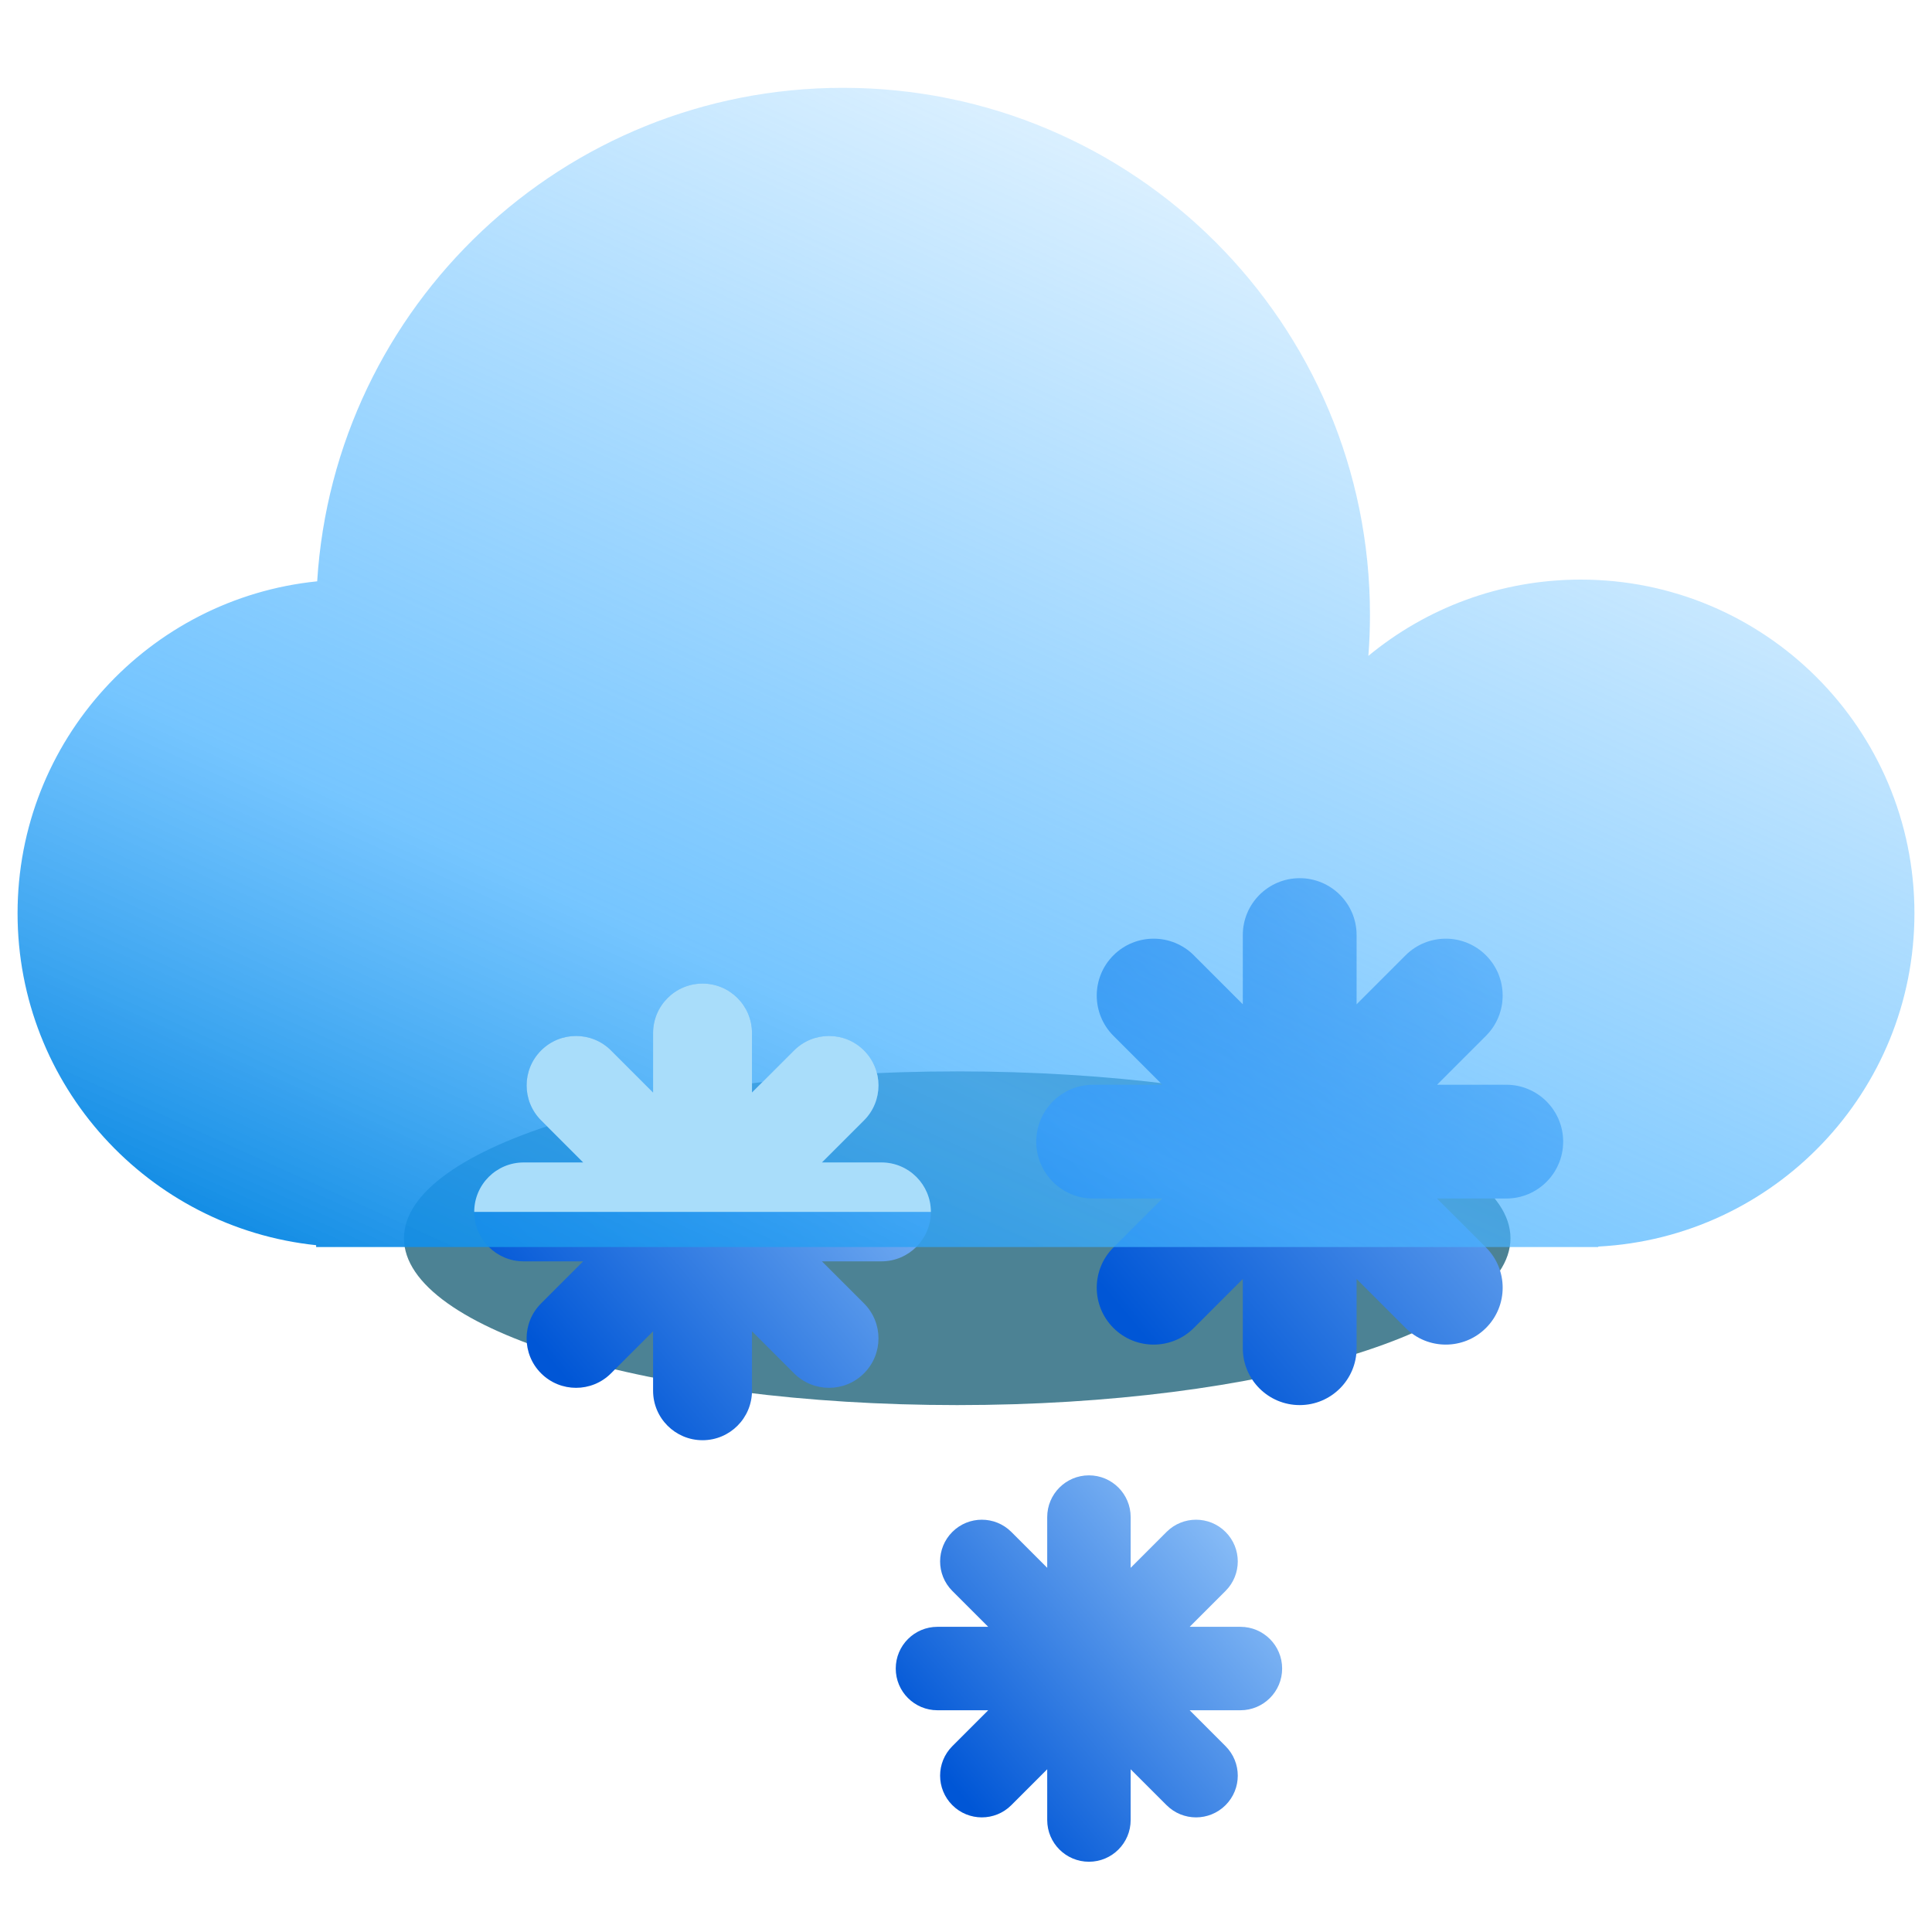 <svg width="110" height="110" viewBox="0 0 110 110" fill="none" xmlns="http://www.w3.org/2000/svg">
<g filter="url(#filter0_f_51_93)">
<path d="M54.5 80C71.897 80 86 75.747 86 70.5C86 65.253 71.897 61 54.5 61C37.103 61 23 65.253 23 70.5C23 75.747 37.103 80 54.5 80Z" fill="#004E67" fill-opacity="0.7"/>
</g>
<path fill-rule="evenodd" clip-rule="evenodd" d="M42.815 58.816C42.815 57.261 41.555 56 40 56C38.445 56 37.184 57.261 37.184 58.816V62.202L34.789 59.808C33.69 58.708 31.907 58.708 30.808 59.808C29.708 60.907 29.708 62.69 30.808 63.789L33.203 66.184H29.816C28.261 66.184 27 67.445 27 69C27 70.555 28.261 71.816 29.816 71.816H33.202L30.807 74.21C29.708 75.31 29.708 77.093 30.807 78.192C31.907 79.292 33.69 79.292 34.789 78.192L37.184 75.797V79.184C37.184 80.739 38.445 82 40 82C41.555 82 42.815 80.739 42.815 79.184V75.797L45.21 78.192C46.31 79.292 48.093 79.292 49.192 78.192C50.292 77.093 50.292 75.31 49.192 74.21L46.797 71.816H50.184C51.739 71.816 53 70.555 53 69C53 67.445 51.739 66.184 50.184 66.184H46.797L49.192 63.789C50.292 62.69 50.292 60.907 49.192 59.808C48.093 58.708 46.31 58.708 45.21 59.808L42.815 62.203V58.816Z" fill="url(#paint0_linear_51_93)"/>
<path fill-rule="evenodd" clip-rule="evenodd" d="M77.239 53.239C77.239 51.45 75.789 50 74 50C72.211 50 70.76 51.45 70.76 53.239V57.179L67.974 54.393C66.709 53.128 64.658 53.128 63.393 54.393C62.128 55.658 62.128 57.709 63.393 58.974L66.18 61.761H62.239C60.45 61.761 59 63.211 59 65C59 66.789 60.45 68.239 62.239 68.239H66.179L63.393 71.025C62.128 72.291 62.128 74.341 63.393 75.607C64.658 76.872 66.709 76.872 67.974 75.607L70.76 72.82V76.761C70.76 78.55 72.211 80 74 80C75.789 80 77.239 78.55 77.239 76.761V72.82L80.026 75.607C81.291 76.872 83.342 76.872 84.607 75.607C85.872 74.341 85.872 72.291 84.607 71.025L81.82 68.239H85.761C87.55 68.239 89 66.789 89 65C89 63.211 87.55 61.761 85.761 61.761H81.82L84.606 58.974C85.871 57.709 85.871 55.658 84.606 54.393C83.341 53.128 81.29 53.128 80.025 54.393L77.239 57.18V53.239Z" fill="url(#paint1_linear_51_93)"/>
<path fill-rule="evenodd" clip-rule="evenodd" d="M64.375 86.376C64.375 85.064 63.312 84 62 84C60.688 84 59.624 85.064 59.624 86.376V89.265L57.581 87.222C56.654 86.294 55.15 86.294 54.222 87.222C53.294 88.15 53.294 89.653 54.222 90.581L56.265 92.624H53.376C52.063 92.624 51 93.688 51 95C51 96.312 52.063 97.375 53.376 97.375H56.265L54.222 99.419C53.294 100.346 53.294 101.85 54.222 102.778C55.149 103.706 56.653 103.706 57.581 102.778L59.624 100.735V103.625C59.624 104.937 60.688 106 62 106C63.312 106 64.375 104.937 64.375 103.625V100.735L66.419 102.778C67.346 103.706 68.85 103.706 69.778 102.778C70.706 101.85 70.706 100.346 69.778 99.419L67.735 97.375H70.624C71.936 97.375 73 96.312 73 95C73 93.688 71.936 92.624 70.624 92.624H67.735L69.778 90.581C70.706 89.653 70.706 88.15 69.778 87.222C68.85 86.294 67.346 86.294 66.418 87.222L64.375 89.265V86.376Z" fill="url(#paint2_linear_51_93)"/>
<g filter="url(#filter1_i_51_93)">
<path fill-rule="evenodd" clip-rule="evenodd" d="M78 33C78 33.788 77.97 34.569 77.91 35.342C81.195 32.63 85.407 31 90 31C100.493 31 109 39.507 109 50C109 60.158 101.029 68.454 91 68.974V69H90H20H18V68.896C8.447 67.897 1 59.818 1 50C1 40.162 8.478 32.07 18.059 31.098C19.041 15.416 32.07 3 48 3C64.569 3 78 16.431 78 33Z" fill="url(#paint3_linear_51_93)"/>
</g>
<path fill-rule="evenodd" clip-rule="evenodd" d="M53 69H27C27 67.445 28.261 66.185 29.816 66.185H33.203L30.808 63.79C29.708 62.69 29.708 60.907 30.808 59.808C31.907 58.708 33.69 58.708 34.789 59.808L37.184 62.203V58.816C37.184 57.261 38.445 56 40 56C41.555 56 42.815 57.261 42.815 58.816V62.203L45.21 59.808C46.31 58.708 48.093 58.708 49.192 59.808C50.292 60.907 50.292 62.69 49.192 63.79L46.797 66.185H50.184C51.739 66.185 52.999 67.445 53 69Z" fill="#A9DDFA"/>
<defs>
<filter id="filter0_f_51_93" x="1" y="39" width="107" height="63" filterUnits="userSpaceOnUse" color-interpolation-filters="sRGB">
<feFlood flood-opacity="0" result="BackgroundImageFix"/>
<feBlend mode="normal" in="SourceGraphic" in2="BackgroundImageFix" result="shape"/>
<feGaussianBlur stdDeviation="11" result="effect1_foregroundBlur_51_93"/>
</filter>
<filter id="filter1_i_51_93" x="1" y="3" width="108" height="68" filterUnits="userSpaceOnUse" color-interpolation-filters="sRGB">
<feFlood flood-opacity="0" result="BackgroundImageFix"/>
<feBlend mode="normal" in="SourceGraphic" in2="BackgroundImageFix" result="shape"/>
<feColorMatrix in="SourceAlpha" type="matrix" values="0 0 0 0 0 0 0 0 0 0 0 0 0 0 0 0 0 0 127 0" result="hardAlpha"/>
<feOffset dy="2"/>
<feGaussianBlur stdDeviation="4"/>
<feComposite in2="hardAlpha" operator="arithmetic" k2="-1" k3="1"/>
<feColorMatrix type="matrix" values="0 0 0 0 0 0 0 0 0 0.82 0 0 0 0 1 0 0 0 0.25 0"/>
<feBlend mode="normal" in2="shape" result="effect1_innerShadow_51_93"/>
</filter>
<linearGradient id="paint0_linear_51_93" x1="30.712" y1="76.738" x2="55.405" y2="55.896" gradientUnits="userSpaceOnUse">
<stop stop-color="#0056D6"/>
<stop offset="1" stop-color="#ADD8FF"/>
</linearGradient>
<linearGradient id="paint1_linear_51_93" x1="63.283" y1="73.929" x2="91.775" y2="49.88" gradientUnits="userSpaceOnUse">
<stop stop-color="#0056D6"/>
<stop offset="1" stop-color="#ADD8FF"/>
</linearGradient>
<linearGradient id="paint2_linear_51_93" x1="54.141" y1="101.548" x2="75.035" y2="83.912" gradientUnits="userSpaceOnUse">
<stop stop-color="#0056D6"/>
<stop offset="1" stop-color="#ADD8FF"/>
</linearGradient>
<linearGradient id="paint3_linear_51_93" x1="57" y1="92.5" x2="97.5" y2="3" gradientUnits="userSpaceOnUse">
<stop stop-color="#0082DF"/>
<stop offset="0.3" stop-color="#48B2FF" stop-opacity="0.75"/>
<stop offset="1" stop-color="#3BADFF" stop-opacity="0"/>
</linearGradient>
</defs>
</svg>
